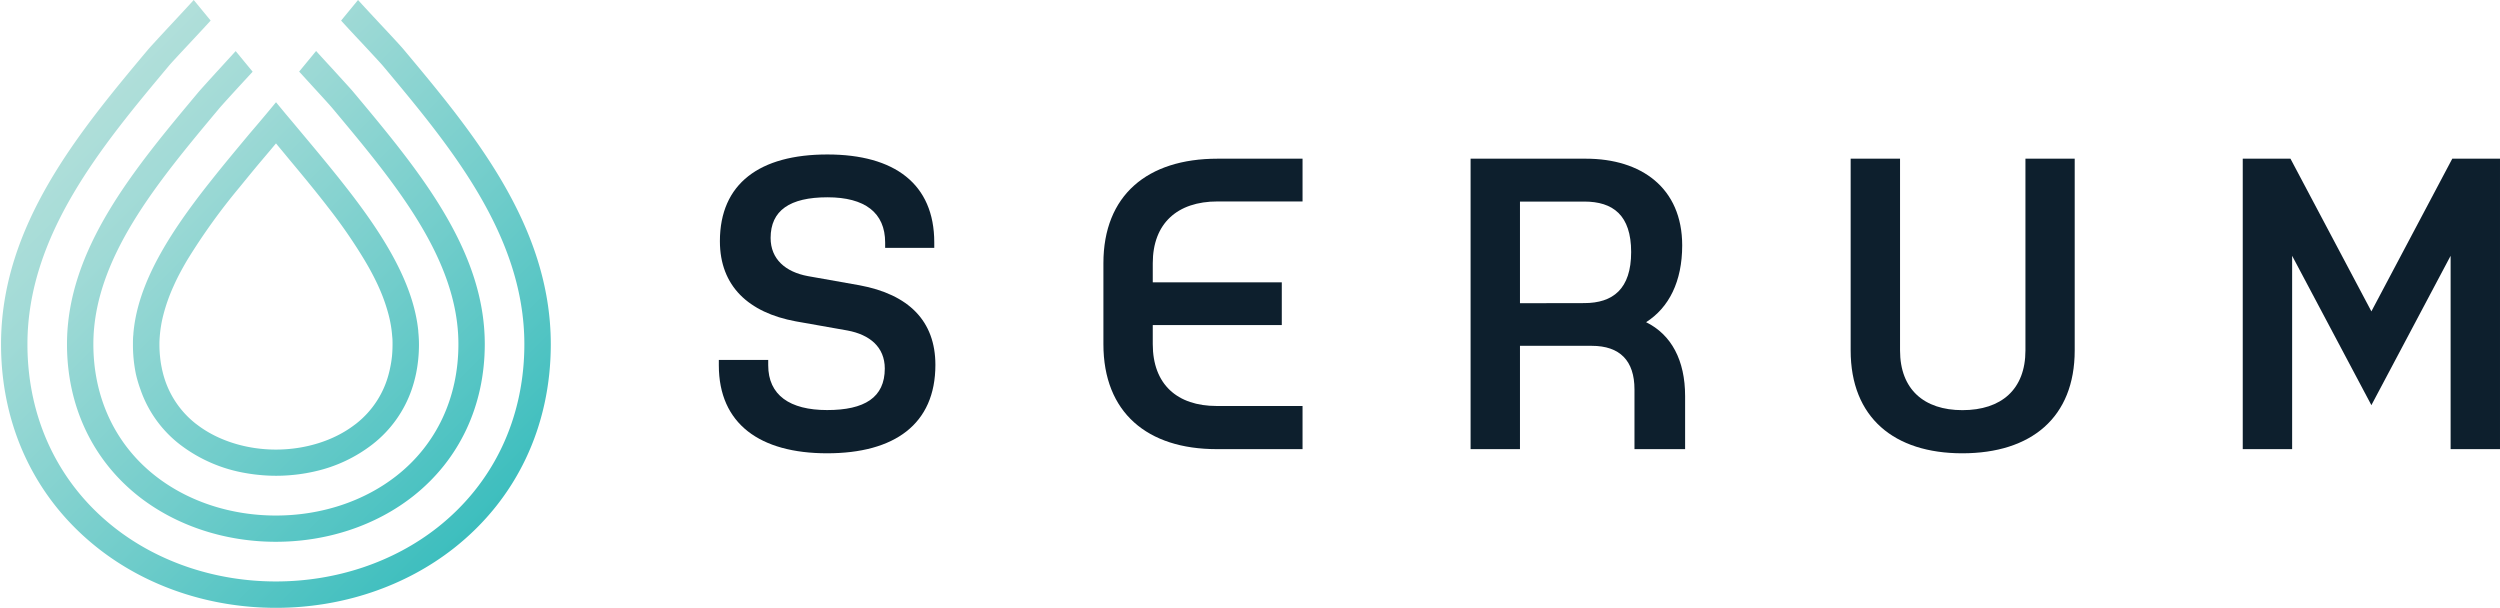 <svg id="Layer_1" data-name="Layer 1" xmlns="http://www.w3.org/2000/svg" xmlns:xlink="http://www.w3.org/1999/xlink" viewBox="0 0 841.89 204.69"><defs><style>.cls-1{fill:#0d1f2d;}.cls-2{fill:url(#linear-gradient);}</style><linearGradient id="linear-gradient" x1="24.64" y1="40.6" x2="161.17" y2="177.13" gradientUnits="userSpaceOnUse"><stop offset="0" stop-color="#b1dfda"/><stop offset="0.2" stop-color="#a0dad6"/><stop offset="0.59" stop-color="#72cdcb"/><stop offset="1" stop-color="#3dbebe"/></linearGradient></defs><path class="cls-1" d="M285.36,111.29,268,108.22c-15.93-2.94-25.57-11.88-25.57-27,0-19.42,13.41-29.2,36.19-29.2,22.63,0,36,9.92,36,29.62v1.82H298.08V81.67c0-10.06-6.85-15.23-19.42-15.23-12.72,0-19.15,4.47-19.15,13.69,0,7.13,5,11.46,12.58,12.86l17.32,3.07C306,99.13,315,108.08,315,122.89c0,20-13.83,29.76-36.46,29.76s-36.47-9.92-36.47-29.62v-1.82h16.63V123c0,10.06,7.26,15.09,19.84,15.09s19.42-4.2,19.42-14C297.94,116.88,292.91,112.69,285.36,111.29Z"/><path class="cls-1" d="M409.72,151.25c-23.33,0-38.14-12.3-38.14-35.35V88.65c0-22.91,14.81-35.21,38.42-35.21h28.64v14.4H410c-13.55,0-21.8,7.4-21.8,20.81v6.43h43.45v14.39H388.2v6.43c0,13.55,8.25,20.82,21.52,20.82h28.92v14.53Z"/><path class="cls-1" d="M495.23,53.44h38.85c18.58,0,32.41,9.79,32.41,29.21,0,12.15-4.47,20.95-12.16,25.85,8.53,4.19,13.14,12.85,13.14,24.87v17.88H550.42V131.13c0-9.64-4.89-14.67-14.39-14.67H511.86v34.79H495.23Zm38.29,48.63c9.64,0,15.78-4.75,15.78-17.19s-6.14-17-15.78-17H511.86v34.23Z"/><path class="cls-1" d="M698.67,53.44V118c0,22.63-14.67,34.65-37.86,34.65-22.92,0-37.59-12-37.59-34.65V53.44h16.63V118c0,13.13,8.1,20.12,21,20.12,13.13,0,21.23-7,21.23-20.12V53.44Z"/><path class="cls-1" d="M825.26,86.14l-26.68,50.3-26.69-50.3v65.11H755.26V53.44h16.07l27.25,51.42,27.24-51.42h16.07v97.81H825.26Z"/><path class="cls-2" d="M67,30.82c1-1.14,3.83-4.28,6.88-7.61,1.95-2.13,4.07-4.45,5.49-6l5.71,6.94L80.42,29.2c-2.84,3.11-5.79,6.33-6.61,7.32C53,61.41,31.44,87.14,31.44,115.91c0,18,7.36,33.69,20.73,44.23,11,8.68,25.47,13.47,40.74,13.47s29.72-4.79,40.73-13.47c13.37-10.54,20.73-26.25,20.73-44.23,0-28.77-21.54-54.5-42.37-79.39-.82-1-3.76-4.21-6.61-7.32l-4.65-5.09,5.71-6.94c1.42,1.59,3.55,3.91,5.49,6,3,3.33,5.92,6.47,6.88,7.61,21.84,26.1,44.43,53.09,44.43,85.09,0,20.76-8.56,38.94-24.11,51.21-12.57,9.91-29,15.37-46.23,15.37S59.24,177,46.67,167.12c-15.55-12.27-24.11-30.45-24.11-51.21C22.56,83.91,45.15,56.92,67,30.82ZM84,45.07,87,41.55l2.53-3,3.42-4.12,3.41,4.12,2.53,3,2.94,3.52c4.41,5.27,8.85,10.58,13.08,15.92l1.23,1.56c11.78,15,21.7,30.34,24.29,45.7.18,1.06.32,2.12.43,3.18,0,.37.05.75.08,1.13.09,1.12.15,2.23.15,3.35a48.79,48.79,0,0,1-1,10,44.22,44.22,0,0,1-1.44,5.23,39.8,39.8,0,0,1-13.21,18.49,49.13,49.13,0,0,1-19.23,9.07h0c-1,.24-2.08.45-3.13.64l-1.12.18c-1,.16-2.08.3-3.14.4a56.9,56.9,0,0,1-11.67,0c-1.2-.11-2.39-.27-3.56-.46l-.53-.09a50.2,50.2,0,0,1-22.56-9.75,39.8,39.8,0,0,1-13.21-18.49A44.22,44.22,0,0,1,45.77,126a48.8,48.8,0,0,1-1-10c0-1.12,0-2.23.14-3.35,0-.38.05-.76.08-1.13.11-1.06.25-2.12.43-3.18C48,92.89,57.93,77.59,69.71,62.55L70.94,61C75.17,55.65,79.61,50.34,84,45.07ZM92.91,151.4c9.91,0,19.52-3,26.49-8.33l.49-.36a31.32,31.32,0,0,0,11.16-17.36c.12-.47.23-.94.32-1.42A37.52,37.52,0,0,0,132,120c.13-1.34.19-2.71.19-4.11,0-.86,0-1.72-.11-2.59a40.22,40.22,0,0,0-1.2-7.24,58.54,58.54,0,0,0-3.44-9.62c-.06-.14-.12-.29-.19-.43A89.17,89.17,0,0,0,123,88l-.09-.16a173.6,173.6,0,0,0-12.25-17.8c-.33-.43-.67-.86-1-1.3q-2.2-2.82-4.48-5.63v0l-1.36-1.67-.32-.4-.76-.92c-1.68-2.05-3.39-4.1-5.09-6.14L95,50.77c-.69-.83-1.38-1.65-2.06-2.48l-2.07,2.48L88.14,54c-1.7,2-3.41,4.09-5.09,6.14l-.76.92c-.1.14-.21.27-.32.4l-1.36,1.67v0A207.66,207.66,0,0,0,62.87,87.87l-.09.16c-1.56,2.68-3,5.35-4.19,8-.07.14-.12.29-.19.43A58.54,58.54,0,0,0,55,106.08a41.12,41.12,0,0,0-1.2,7.24c-.07.87-.11,1.73-.11,2.59a39.56,39.56,0,0,0,.2,4.11,35,35,0,0,0,.59,3.91c.09.48.2.95.32,1.42a31.38,31.38,0,0,0,11.16,17.36l.49.36C73.38,148.37,83,151.4,92.91,151.4ZM135.85,16.57c-.9-1.07-3.6-4-7.94-8.63-2.8-3-5.91-6.35-7.34-7.94l-5.7,6.93c1.45,1.6,3.65,4,6.54,7.06,3.2,3.43,6.82,7.32,7.62,8.28,22.29,26.63,47.55,56.81,47.55,93.64,0,24.92-10.37,46.82-29.19,61.67-14.9,11.76-34.26,18.23-54.48,18.23s-39.58-6.47-54.49-18.23C19.6,162.73,9.24,140.83,9.24,115.91c0-36.83,25.25-67,47.54-93.64.8-1,4.42-4.85,7.62-8.28,2.89-3.1,5.09-5.46,6.54-7.06L65.24,0C63.81,1.59,60.7,4.93,57.9,7.94c-4.34,4.65-7,7.56-7.94,8.63C26.71,44.35.35,75.85.35,115.91c0,27.7,11.57,52.08,32.57,68.64,16.47,13,37.77,20.14,60,20.14s43.52-7.15,60-20.14c21-16.56,32.56-40.94,32.56-68.64C185.46,75.85,159.1,44.35,135.85,16.57Z"/></svg>